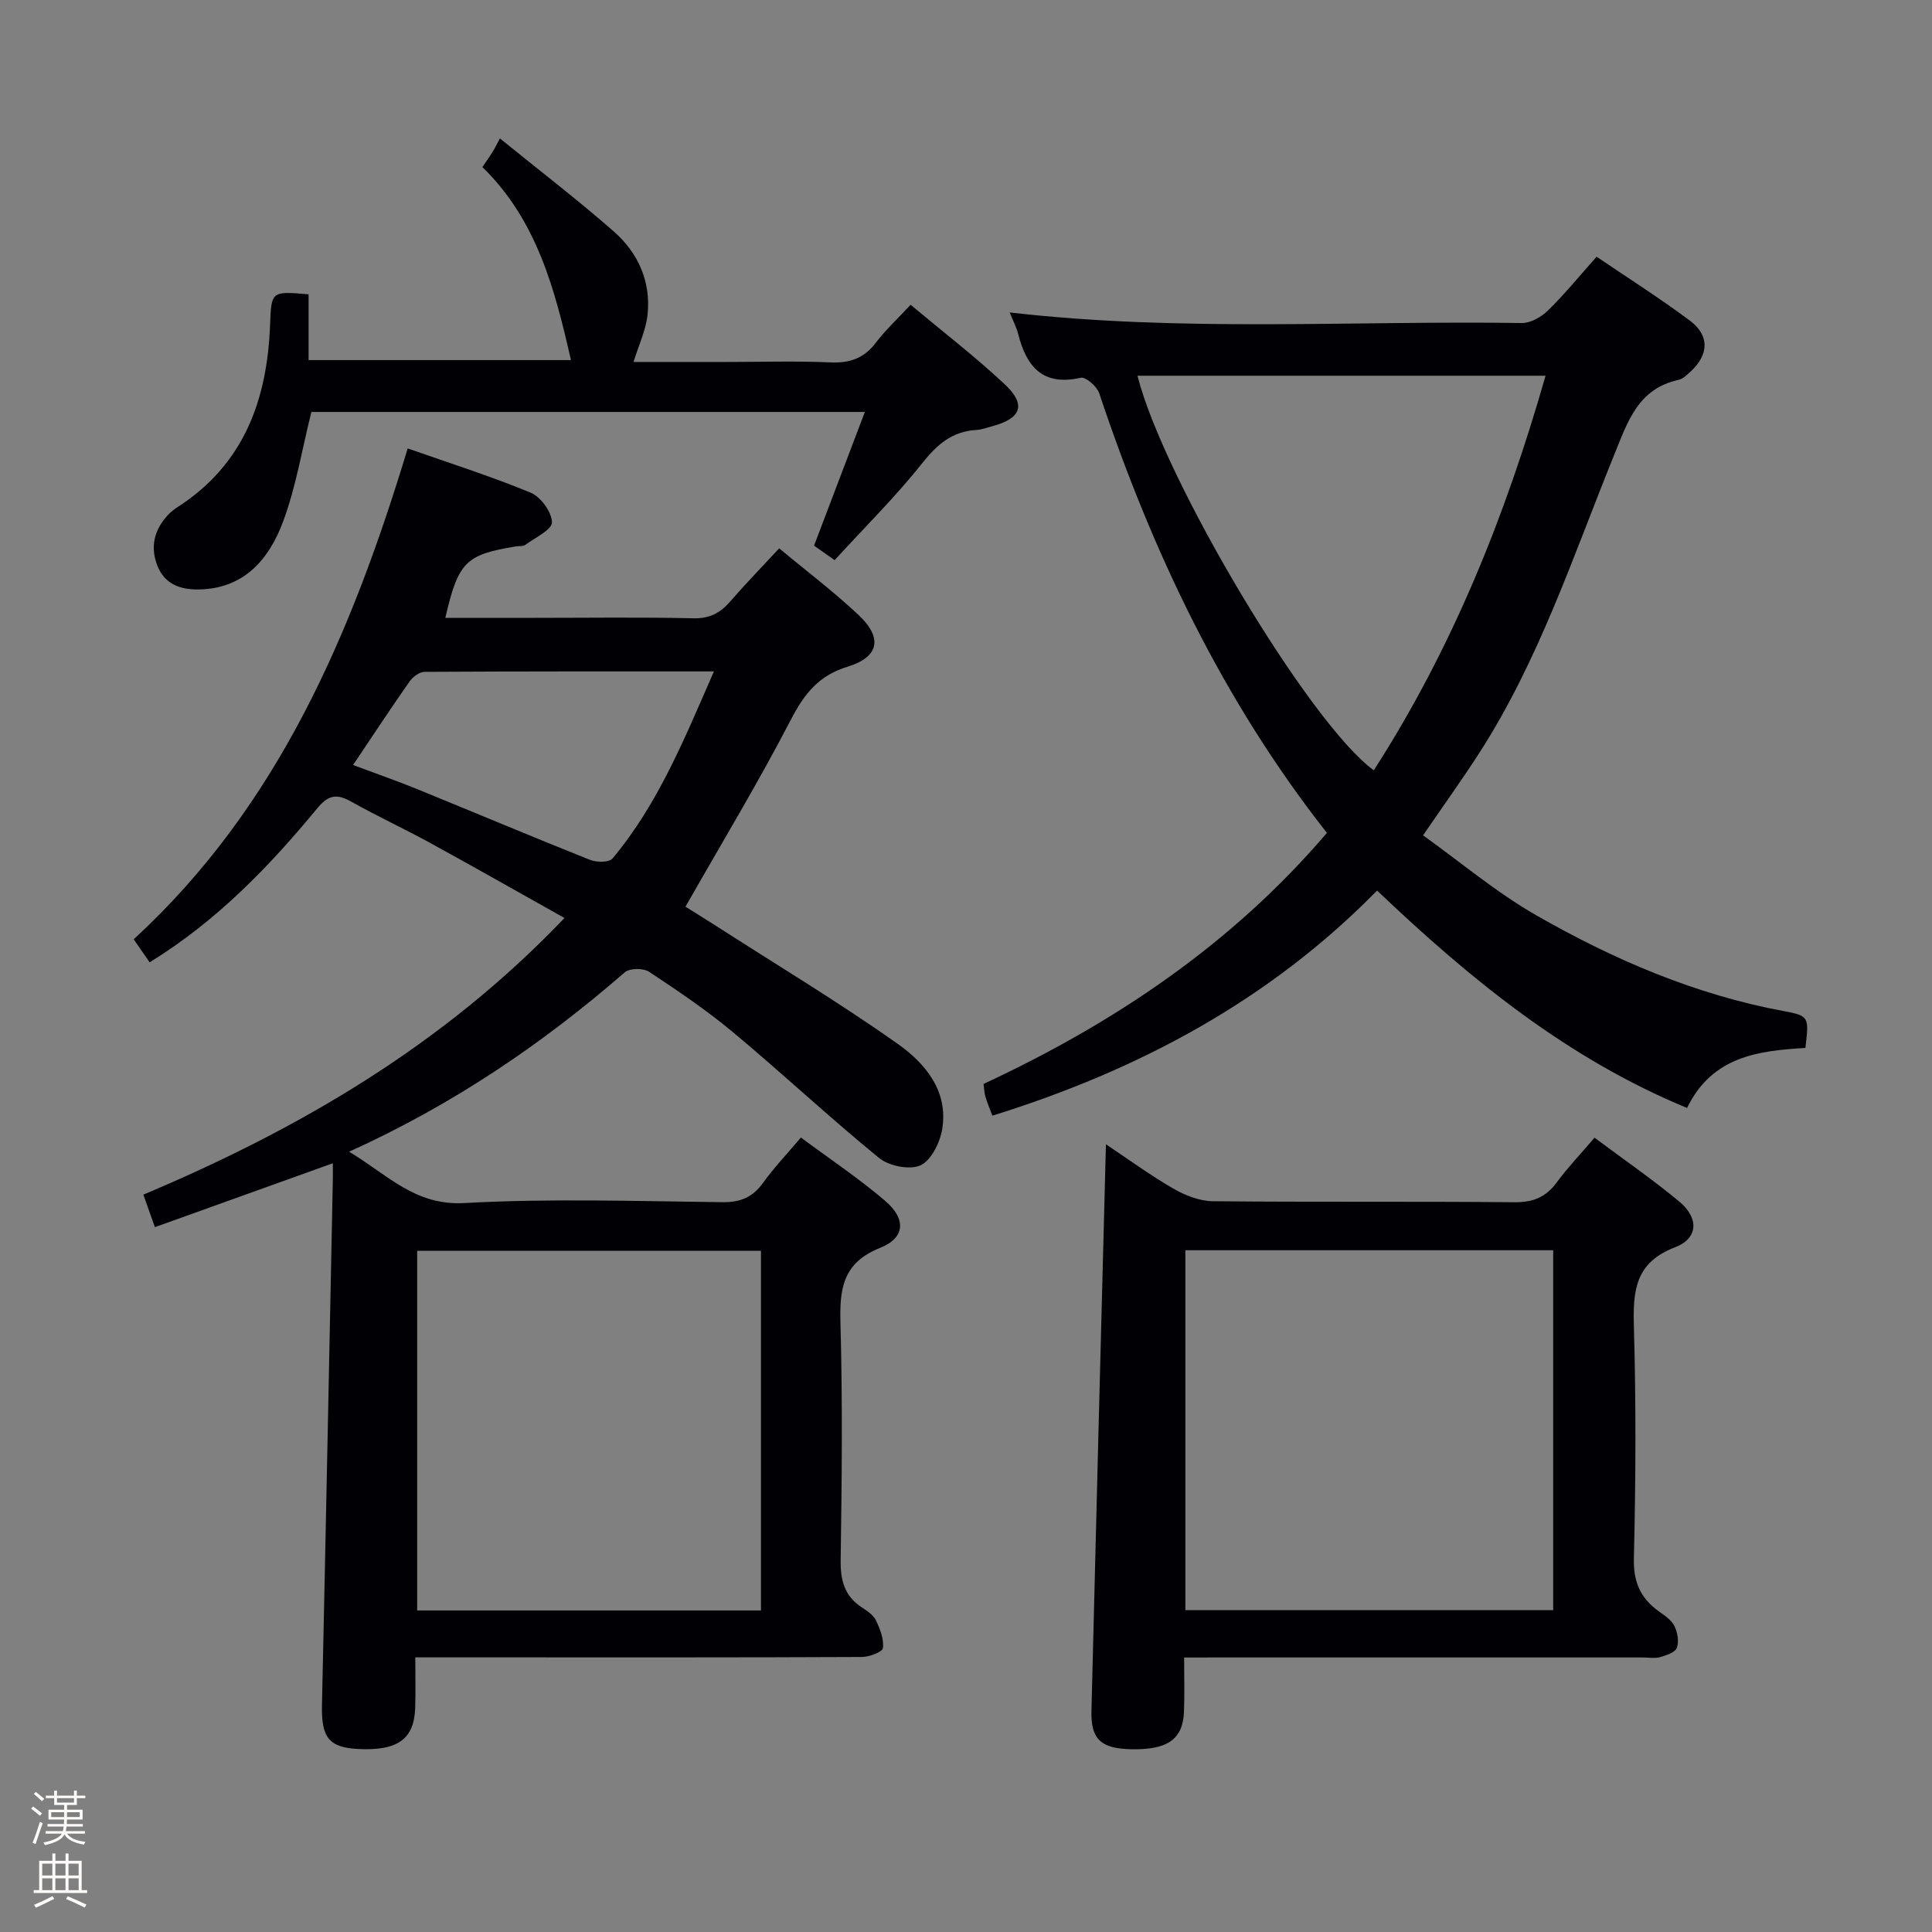 <svg enable-background="new 0 0 400 400" viewBox="0 0 400 400" xmlns="http://www.w3.org/2000/svg"><rect x="0" y="0" width="400" height="400" fill="#808080" stroke="none"/><path d="m6.44 374.46.42-.45c.65.47 1.27.95 1.85 1.44l-.45.49c-.65-.56-1.25-1.06-1.82-1.48m.93 7.33-.63-.26c.55-1.36 1.05-2.8 1.52-4.33.19.1.38.19.59.27-.46 1.29-.95 2.73-1.48 4.32m-.38-10.38.44-.42c.43.34 1.01.82 1.74 1.44l-.49.49c-.53-.51-1.09-1.01-1.69-1.51m2.5.35h1.72v-1.04h.59v1.04h3.52v-1.04h.59v1.04h1.75v.53h-1.75v1.42h-2.03v.97h3.22v2.03h-3.24c0 .35-.01.66-.03.93h3.32v.53h-3.37c-.03.27-.08.58-.15.94h3.96v.53h-3.71c.67.92 1.93 1.48 3.79 1.68-.13.24-.23.44-.29.59-2.13-.38-3.48-1.08-4.04-2.12-.43.97-1.77 1.72-4.03 2.23-.09-.19-.2-.37-.33-.55 2.1-.42 3.37-1.03 3.81-1.83h-3.36v-.53h3.58c.08-.29.13-.61.16-.94h-3.33v-.53h3.39c.02-.27.04-.58.04-.93h-3.23v-2.03h3.25v-.97h-2.07v-1.42h-1.73zm1.12 3.44v1h2.65c.01-.3.02-.44.01-.4v-.25-.35zm1.19-2h3.52v-.91h-3.52zm4.71 2h-2.63v.59c0 .15-.01.28-.01.4h2.64z" fill="#fcfbfa"/><path d="m13.56 383.74h.63v1.52h2.72v6.07h1.13v.6h-11.06v-.6h1.13v-6.07h2.73v-1.52h.63v1.52h2.1v-1.52zm-2.69 8.83.38.56c-1.24.63-2.53 1.25-3.85 1.85-.1-.21-.21-.42-.34-.63 1.36-.55 2.63-1.15 3.81-1.78m-2.13-4.27h2.1v-2.45h-2.1zm0 3.04h2.1v-2.46h-2.1zm2.72-3.04h2.1v-2.45h-2.1zm0 3.04h2.1v-2.46h-2.1zm6.07 3.6c-1.41-.71-2.7-1.3-3.86-1.78l.35-.56c1.45.62 2.75 1.19 3.88 1.72zm-1.25-9.09h-2.1v2.45h2.1zm-2.09 5.49h2.1v-2.46h-2.1z" fill="#fcfbfa"/><g fill="#010105"><path d="m30.98 199.24c-1.13-1.64-2.06-2.98-3.3-4.77 29.89-27.47 45.07-63.15 56.73-101.63 8.49 2.99 17.12 5.72 25.45 9.16 2.09.86 4.38 4.01 4.42 6.14.03 1.53-3.5 3.18-5.52 4.66-.47.35-1.29.22-1.95.33-10.39 1.69-11.93 3.2-14.61 14.79h18.37c11 0 22-.16 32.99.09 3.39.08 5.58-1.12 7.66-3.52 3.15-3.64 6.51-7.09 10.1-10.96 5.68 4.73 11.38 9.02 16.53 13.89 4.95 4.69 4.11 8.64-2.36 10.61-5.95 1.81-8.96 5.59-11.73 10.94-6.71 12.95-14.28 25.47-21.84 38.75 1.78 1.12 4.12 2.56 6.43 4.04 12.55 8.07 25.36 15.77 37.54 24.38 5.68 4.02 10.52 9.78 9.17 17.71-.47 2.76-2.29 6.44-4.51 7.43-2.24 1-6.51.13-8.56-1.54-10.29-8.4-20.01-17.51-30.22-26.02-5.48-4.57-11.44-8.59-17.4-12.53-1.18-.78-4-.76-5.01.11-17.04 14.81-35.54 27.39-57.08 37.15 8.02 4.8 13.62 11.19 23.83 10.63 17.78-.98 35.64-.39 53.47-.18 3.74.04 6.25-1.02 8.4-4.01 2.23-3.09 4.88-5.88 7.84-9.38 5.87 4.37 11.93 8.41 17.43 13.1 4.39 3.74 4.18 7.67-1.02 9.74-7.79 3.11-8.42 8.51-8.22 15.67.45 16.32.28 32.66.04 48.98-.06 4.2.78 7.43 4.36 9.78 1.1.73 2.39 1.56 2.93 2.67.86 1.79 1.69 3.92 1.46 5.77-.1.81-2.85 1.84-4.4 1.84-25.16.12-50.32.08-75.48.08-5.45 0-10.9 0-16.94 0 0 3.86.09 7.15-.02 10.44-.21 6.51-3.62 8.94-11.8 8.53-6.08-.3-7.65-2.4-7.5-9.09.8-36.28 1.51-72.56 2.25-108.84.02-.99 0-1.97 0-3.34-12.39 4.45-24.44 8.78-36.84 13.23-.91-2.57-1.56-4.39-2.39-6.73 32.35-13.63 62.14-31.01 87.19-57.28-9.61-5.38-18.66-10.53-27.79-15.53-5.39-2.95-10.98-5.54-16.34-8.55-2.93-1.65-4.69-1.48-7.02 1.33-9.98 12.1-20.81 23.35-34.74 31.93zm126.57 59.72c-23.92 0-47.57 0-71.18 0v74.47h71.18c0-24.81 0-49.36 0-74.47zm-84.45-100.57c4.78 1.79 9 3.25 13.13 4.93 11.98 4.88 23.89 9.91 35.91 14.7 1.36.54 3.97.57 4.67-.27 9.48-11.33 14.92-24.86 21-38.74-20.42 0-40.17-.03-59.92.09-1.04.01-2.41 1.02-3.06 1.95-3.9 5.55-7.62 11.22-11.73 17.34z"/><path d="m209.05 64.69c35.77 4.11 70.93 1.66 106.02 2.19 1.82.03 4.04-1.25 5.41-2.59 3.44-3.36 6.49-7.11 10.08-11.14 6.54 4.44 13.11 8.6 19.32 13.24 4.12 3.08 3.93 7.07.11 10.56-.73.67-1.54 1.49-2.44 1.69-8.39 1.83-10.52 8.56-13.33 15.48-8.48 20.9-15.55 42.48-27.87 61.65-3.49 5.43-7.27 10.68-11.72 17.18 7.76 5.55 15.14 11.8 23.4 16.53 16.05 9.19 32.97 16.47 51.35 19.87 5.21.97 5.16 1.25 4.41 7.61-9.54.6-19.24 1.6-24.5 12.43-24.66-10.16-44.88-26.63-64.18-45.01-22.33 22.78-49.42 37.2-79.65 46.61-.55-1.48-1.07-2.68-1.44-3.93-.23-.78-.25-1.62-.39-2.64 27.1-12.62 51.46-28.96 71.09-51.98-21.64-27.53-36.22-58.33-47.14-91.03-.47-1.4-2.79-3.43-3.81-3.2-7.83 1.77-11.23-2.23-12.95-9-.36-1.43-1.07-2.76-1.77-4.52zm26.45 13.1c5.44 21.51 35.69 72.14 48.93 81.69 16.22-25.2 27.24-52.56 35.56-81.69-28.45 0-56.43 0-84.49 0z"/><path d="m245.16 343.17c0 4.29.11 7.77-.03 11.24-.23 5.71-3.41 7.9-10.92 7.75-6.22-.13-8.38-2.02-8.24-7.91.95-38.91 1.98-77.83 3-117.34 4.42 2.95 9.03 6.32 13.94 9.17 2.44 1.41 5.43 2.59 8.19 2.62 20.81.21 41.63.01 62.45.21 3.9.04 6.54-1.08 8.8-4.16 2.26-3.06 4.9-5.83 7.78-9.2 5.96 4.45 11.95 8.58 17.53 13.21 4.1 3.4 3.99 7.61-.85 9.47-8.31 3.19-8.74 9.02-8.53 16.47.46 15.97.38 31.98 0 47.95-.12 4.91 1.37 8.24 5.16 10.96 1.21.87 2.61 1.79 3.23 3.04.65 1.32.98 3.23.5 4.53-.36.95-2.19 1.54-3.47 1.91-1.08.31-2.31.07-3.48.07-29.48 0-58.95 0-88.43 0-1.98.01-3.95.01-6.63.01zm.26-9.8h76.15c0-24.96 0-49.52 0-74.52-25.58 0-50.79 0-76.15 0z"/><path d="m63.89 60.94v13.61h54.32c-3.29-14.45-7-28.94-18.34-39.96.81-1.19 1.48-2.12 2.09-3.09.45-.71.81-1.48 1.54-2.84 8.43 6.84 16.19 12.79 23.53 19.22 5.1 4.46 7.79 10.44 7.03 17.34-.34 3.12-1.78 6.12-2.89 9.72h19.29c7.16 0 14.34-.23 21.49.09 4.03.18 6.97-.87 9.42-4.12 1.99-2.63 4.45-4.89 7.16-7.81 6.66 5.57 13.37 10.73 19.51 16.48 4.48 4.2 3.41 7.04-2.52 8.64-1.12.3-2.25.74-3.39.8-5.02.29-8.12 3.02-11.21 6.9-5.57 7-11.97 13.33-18.12 20.05-1.69-1.19-3.02-2.13-4.26-3 3.49-9.19 6.88-18.11 10.52-27.68-39.2 0-77.23 0-114.59 0-1.96 7.83-3.19 15.56-5.88 22.75-2.9 7.75-8.06 13.88-17.49 14-3.74.05-6.97-1.06-8.49-4.85-1.57-3.94-.69-7.51 2.17-10.58.56-.6 1.23-1.13 1.92-1.58 13.84-8.87 18.66-22.32 19.22-37.92.26-6.82.29-6.85 7.97-6.17z"/></g></svg>